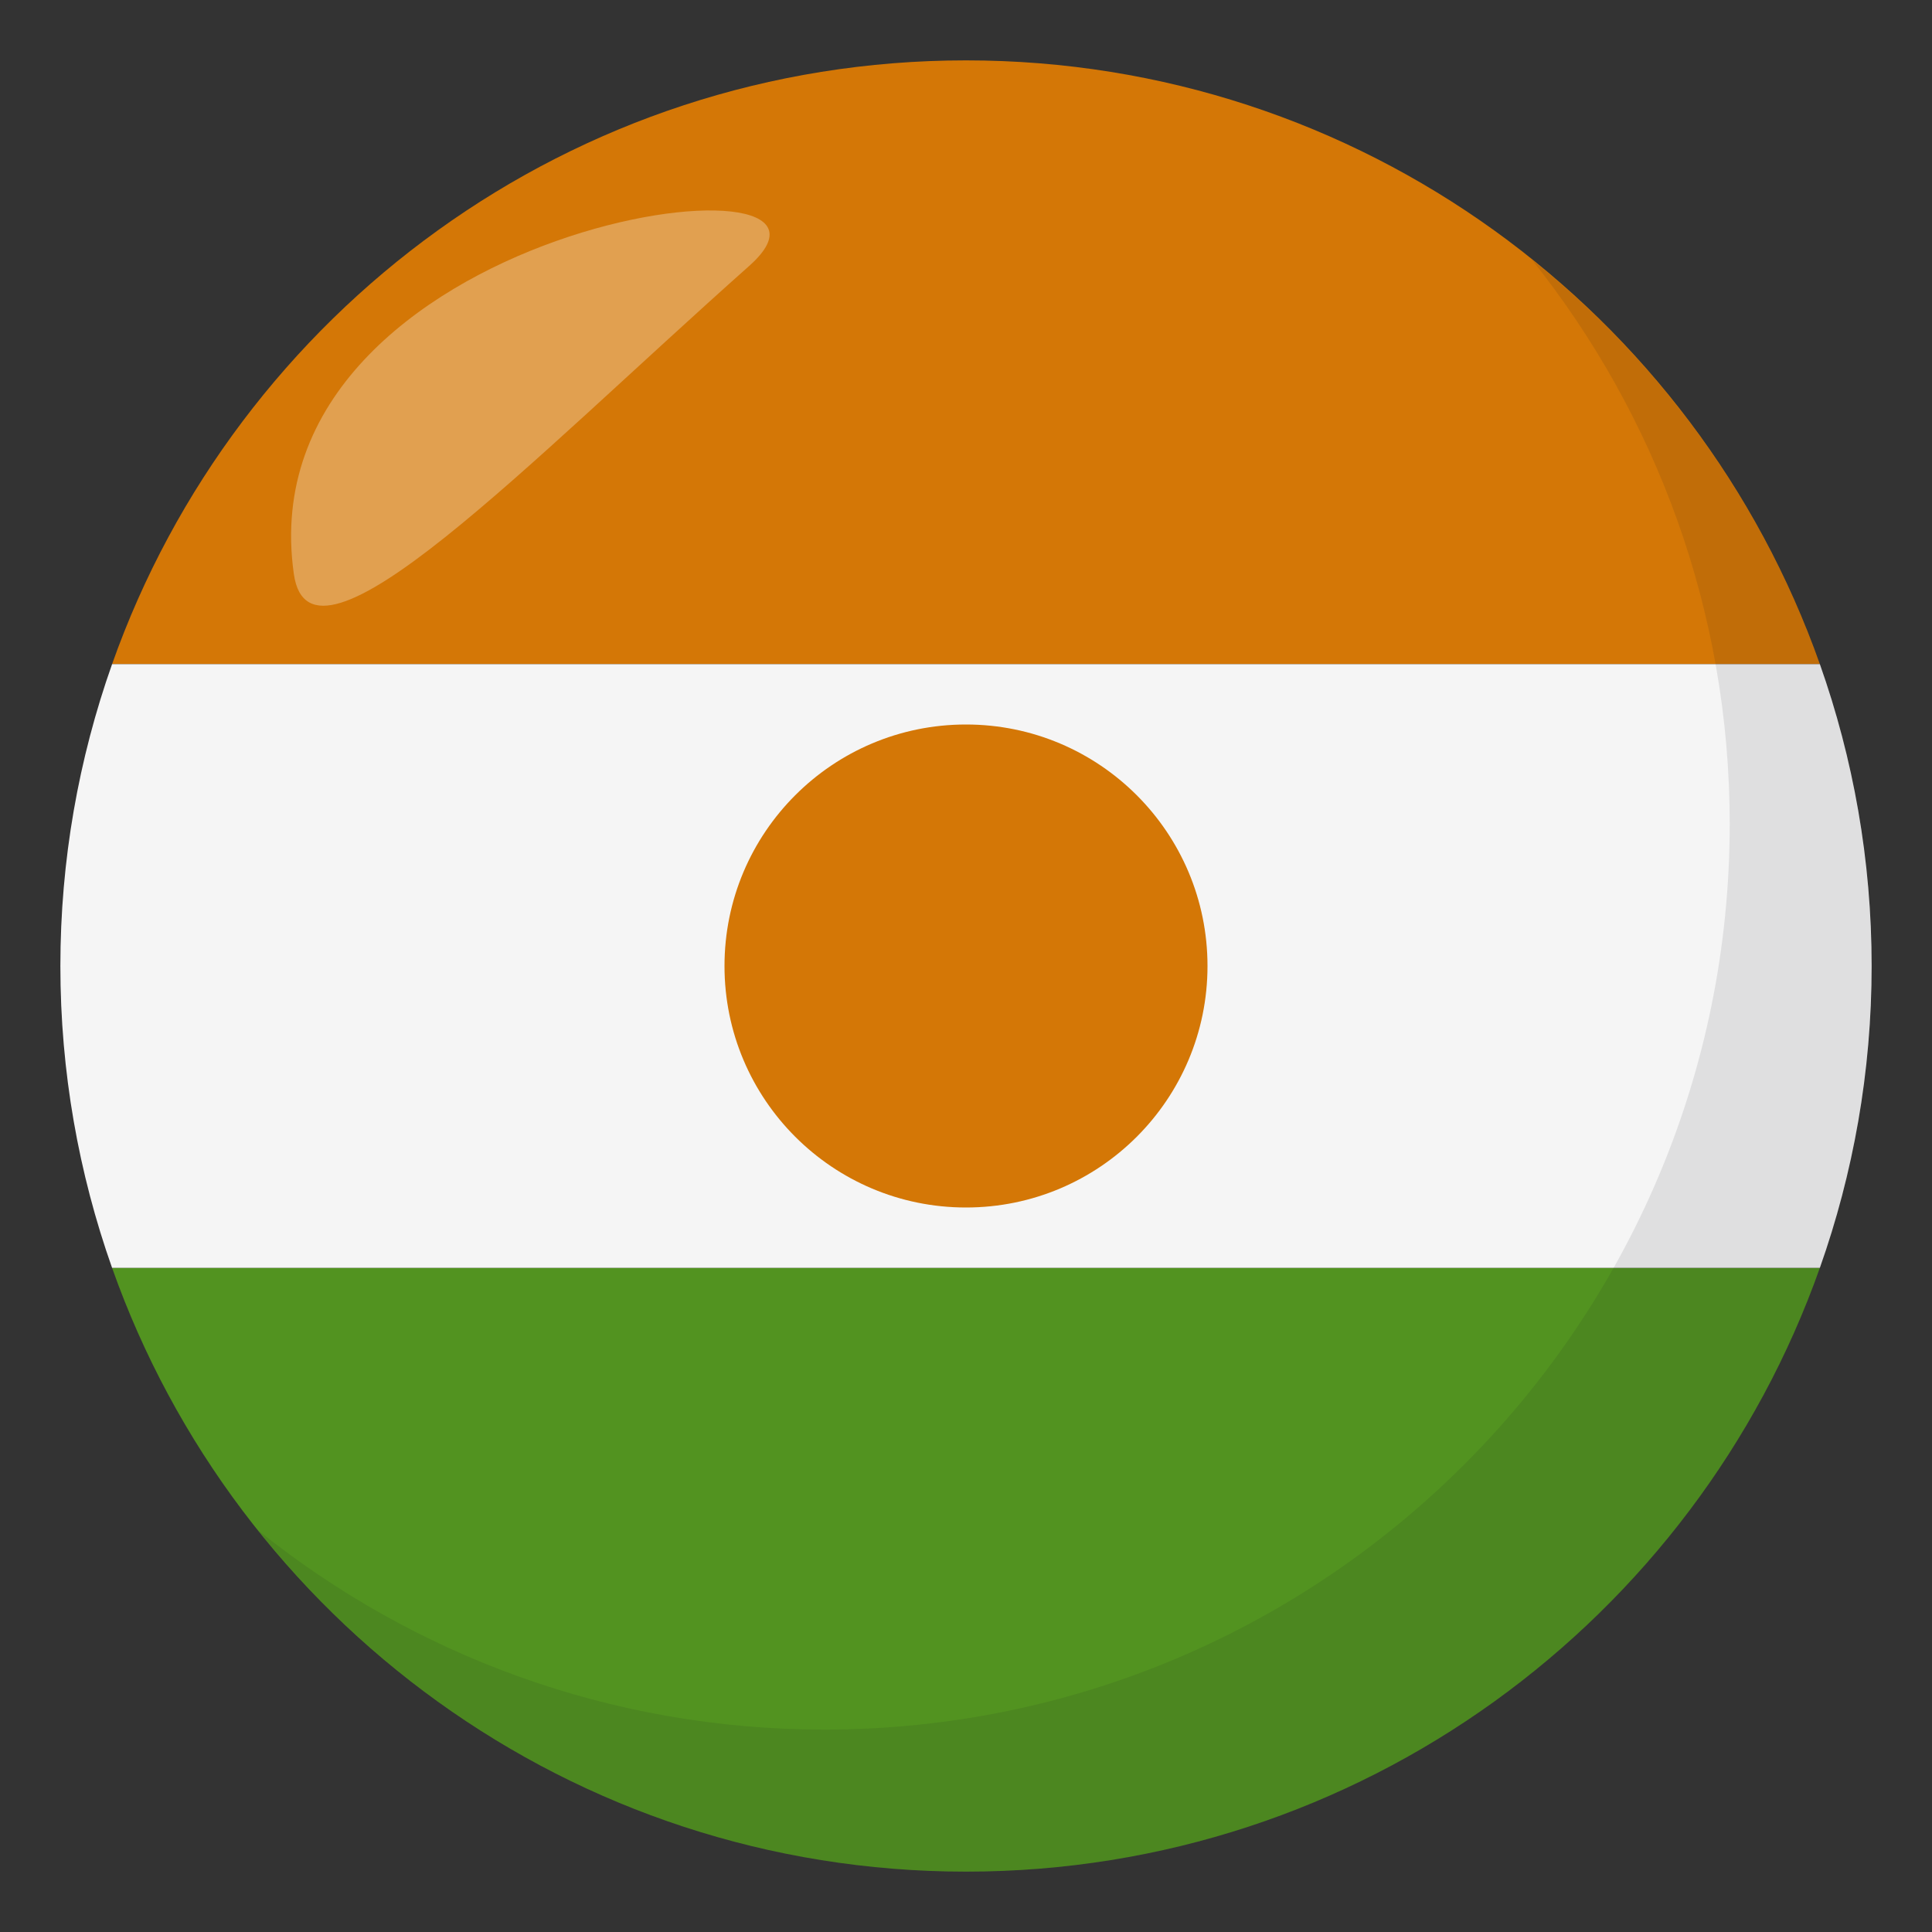 <?xml version="1.0" encoding="utf-8"?>
<!-- Generator: Adobe Illustrator 15.0.0, SVG Export Plug-In . SVG Version: 6.00 Build 0)  -->
<!DOCTYPE svg PUBLIC "-//W3C//DTD SVG 1.1//EN" "http://www.w3.org/Graphics/SVG/1.1/DTD/svg11.dtd">
<svg version="1.1" id="Layer_1" xmlns="http://www.w3.org/2000/svg" xmlns:xlink="http://www.w3.org/1999/xlink" x="0px" y="0px"
	 width="64px" height="64px" viewBox="0 0 64 64" enable-background="new 0 0 64 64" xml:space="preserve">
<rect x="0" y="0" width="64" height="64" fill="#333333" stroke="none"/>
<path fill="#D47706" d="M32,2C18.938,2,7.832,10.35,3.713,22h56.572C56.166,10.35,45.061,2,32,2z"/>
<path fill="#529320" d="M32,62c13.061,0,24.166-8.35,28.285-20H3.713C7.832,53.65,18.938,62,32,62z"/>
<path fill="#F5F5F5" d="M3.713,22C2.607,25.129,2,28.492,2,32s0.607,6.871,1.713,10h56.572C61.391,38.871,62,35.508,62,32
	s-0.609-6.871-1.715-10H3.713z"/>
<circle fill="#D47706" cx="32" cy="32" r="8"/>
<path opacity="0.1" fill="#1A1626" d="M50.736,8.591c4.096,5.13,6.563,11.622,6.563,18.701c0,16.568-13.43,30.003-29.994,30.003
	c-7.102,0-13.611-2.478-18.746-6.594C14.053,57.58,22.502,62,32.002,62c16.566,0,29.994-13.432,29.994-30
	C61.996,22.527,57.594,14.09,50.736,8.591z"/>
<path opacity="0.3" fill-rule="evenodd" clip-rule="evenodd" fill="#FFFFFF" d="M9.734,19.015c0.549,3.865,7.766-3.7,15.08-10.202
	C29.531,4.63,8.082,7.385,9.734,19.015z"/>
</svg>
